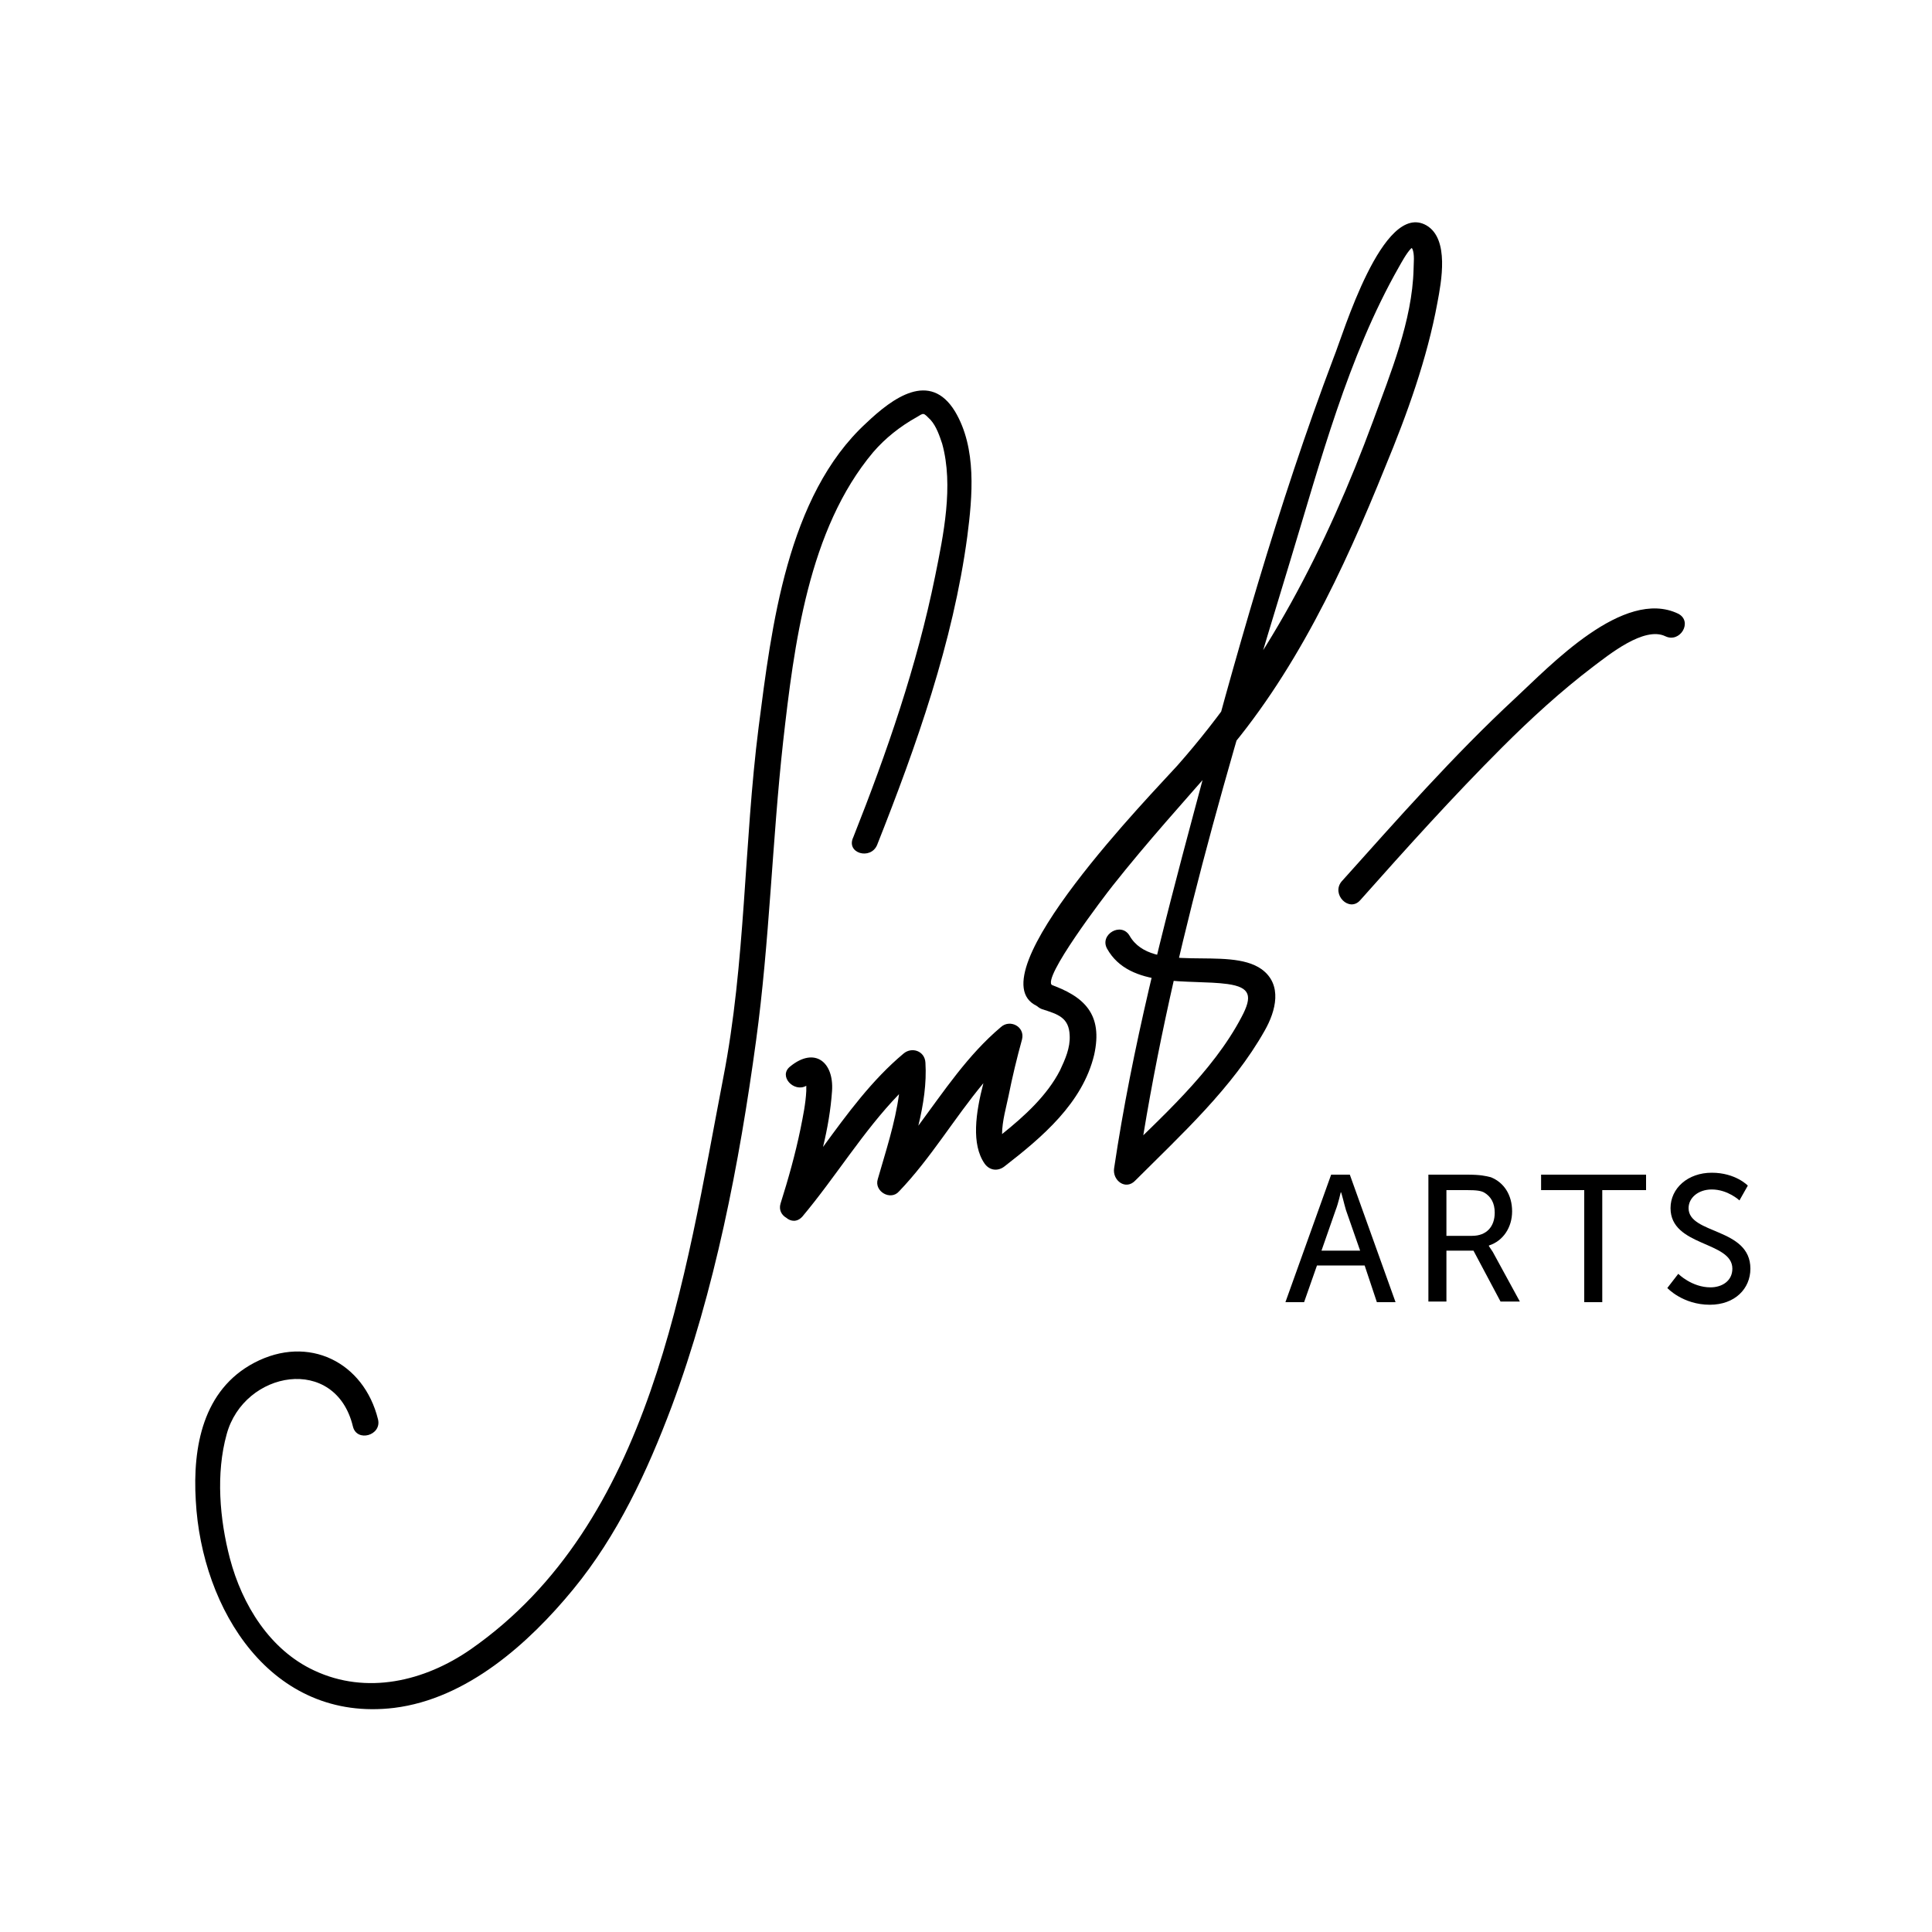 <?xml version="1.0" encoding="utf-8"?>
<!-- Generator: Adobe Illustrator 21.1.0, SVG Export Plug-In . SVG Version: 6.00 Build 0)  -->
<svg version="1.1" id="Layer_1" xmlns="http://www.w3.org/2000/svg" xmlns:xlink="http://www.w3.org/1999/xlink" x="0px" y="0px"
	 viewBox="0 0 300 300" style="enable-background:new 0 0 300 300;" xml:space="preserve" width="200px" height="200px">
<g>
	<g>
		<path d="M211.9,196.5h-7.4l-2,5.7h-2.9l7.1-19.8h2.9l7.1,19.8h-2.9L211.9,196.5z M208.2,185.1c0,0-0.4,1.8-0.8,2.8l-2.2,6.3h6
			l-2.2-6.3C208.7,186.9,208.3,185.1,208.2,185.1L208.2,185.1z"/>
		<path d="M221.8,182.4h6c2.1,0,2.9,0.2,3.7,0.4c2,0.8,3.3,2.7,3.3,5.3c0,2.5-1.4,4.6-3.6,5.3v0.1c0,0,0.2,0.3,0.6,0.9l4.2,7.7H233
			l-4.2-7.9h-4.2v7.9h-2.8V182.4z M228.6,191.9c2.2,0,3.5-1.4,3.5-3.6c0-1.5-0.6-2.5-1.6-3.1c-0.5-0.3-1.2-0.4-2.7-0.4h-3.2v7.1
			H228.6z"/>
		<path d="M246.1,184.8h-6.8v-2.4h16.3v2.4h-6.8v17.4h-2.8V184.8z"/>
		<path d="M260.6,197.8c0,0,2.1,2.1,5,2.1c1.8,0,3.4-1,3.4-2.9c0-4.3-9.6-3.4-9.6-9.4c0-3.1,2.7-5.5,6.4-5.5c3.7,0,5.6,2,5.6,2
			l-1.3,2.3c0,0-1.8-1.7-4.3-1.7c-2.1,0-3.6,1.3-3.6,2.9c0,4.1,9.6,3,9.6,9.4c0,3.1-2.4,5.6-6.3,5.6c-4.2,0-6.6-2.6-6.6-2.6
			L260.6,197.8z"/>
	</g>
	<g>
		<path d="M136.2,131.2c6.1-15.4,11.8-31.5,14-47.9c0.8-6.2,1.5-13.7-1.9-19.4c-3.9-6.4-9.7-2.1-13.8,1.8
			c-12.3,11.3-14.7,31.7-16.7,47.2c-2.3,18.1-2,36.6-5.5,54.5c-6,31.1-11.1,69.1-39.2,88.7c-7.2,5-16.2,7.1-24.3,3.3
			c-6.9-3.2-11.2-10.2-13.1-17.4c-1.6-6.1-2.2-13.2-0.5-19.3c2.7-9.9,16.9-12.4,19.6-1.2c0.6,2.5,4.5,1.4,3.9-1.1
			c-2.2-8.9-10.8-13.2-19.2-8.8c-8,4.2-9.6,13.1-9.1,21.4c0.9,16.9,11.7,34.5,30.8,32.2c11.3-1.4,20.9-10,27.8-18.4
			c6.9-8.4,11.5-18.3,15.3-28.4c6.7-18,10.5-37.7,13.1-56.8c2.1-15.4,2.5-31,4.2-46.4c1.7-15,3.9-33,14-45c1.9-2.2,4.2-4,6.7-5.4
			c1.2-0.7,1-0.8,2.2,0.4c0.9,1,1.4,2.5,1.8,3.7c1.8,6.5,0.2,14.2-1.1,20.6c-2.8,13.8-7.5,27.4-12.7,40.5
			C131.3,132.5,135.2,133.6,136.2,131.2L136.2,131.2z"/>
	</g>
	<g>
		<path d="M211.2,139.8c7.2-8.1,14.4-16.1,22-23.7c4.5-4.5,9.2-8.8,14.2-12.6c2.4-1.8,7.9-6.3,11.2-4.7c2.3,1.1,4.3-2.3,2-3.5
			c-8.5-4.1-20,8.2-25.3,13.1c-9.6,8.9-18.3,18.8-27,28.5C206.7,138.9,209.5,141.7,211.2,139.8L211.2,139.8z"/>
	</g>
	<g>
		<path d="M163.4,153c-1.8-0.9,8.2-14,9.4-15.5c5.3-6.7,11-13,16.6-19.4c11.6-13.2,19.2-29.5,25.7-45.6c3.4-8.2,6.5-16.8,8.1-25.5
			c0.6-3.2,1.9-9.9-1.7-12c-6.8-3.9-13,17.1-14.4,20.5c-8.7,23-15.4,46.9-21.7,70.6c-4.9,18.3-9.6,36.5-12.4,55.3
			c-0.3,1.9,1.8,3.5,3.3,1.9c7.1-7.1,15.1-14.4,20.1-23.3c1.7-3,2.8-7.1-0.5-9.5c-5.2-3.7-17,0.9-20.5-5.2c-1.3-2.2-4.7-0.2-3.5,2
			c3.5,6.3,12.8,4.7,18.7,5.5c3.6,0.5,3.9,1.9,2.2,5.1c-4.5,8.6-12.7,15.8-19.5,22.5c1.1,0.6,2.2,1.3,3.3,1.9
			c4.7-32.3,14.3-64.2,23.8-95.4c4.6-15.1,8.9-31.5,16.8-45.4c0.4-0.7,1.2-2.2,1.9-2.9c0,0,0.1-0.1,0.1-0.1c0,0,0,0.1,0.1,0.1
			c0.4,0.9,0.2,2.3,0.2,3.2c-0.2,8-3.6,16.2-6.3,23.6c-7.2,19.5-16.6,37.9-30.4,53.5c-3.3,3.7-31.7,32.7-21.8,37.3
			C163.7,157.6,165.7,154.1,163.4,153L163.4,153z"/>
	</g>
	<path d="M162.9,152.8c-2.4-0.8-3.5,3-1.1,3.9c2.5,0.8,4.2,1.3,4.3,4.1c0.1,1.9-0.7,3.7-1.5,5.4c-2,3.9-5.5,7.1-9,9.9
		c0-2,0.7-4.4,1-5.9c0.6-3,1.3-5.9,2.1-8.8c0.5-2-1.9-3.2-3.3-1.9c-5.1,4.3-8.8,9.9-12.8,15.3c0.8-3.3,1.3-6.6,1.1-9.8
		c-0.1-1.8-2.1-2.5-3.4-1.4c-4.9,4.1-8.7,9.3-12.5,14.5c0.7-2.9,1.2-5.8,1.4-8.7c0.3-4.5-2.7-6.9-6.5-3.8c-1.9,1.5,0.6,4.1,2.5,3
		c0,0.3,0,0.6,0,0.8c-0.1,2-0.5,3.9-0.9,5.9c-0.8,3.9-1.9,7.8-3.1,11.6c-0.3,1,0.2,1.8,0.9,2.2c0.7,0.6,1.7,0.7,2.5-0.2
		c5.2-6.2,9.4-13.2,15-19c-0.6,4.5-2.1,9-3.3,13.2c-0.6,1.9,2,3.4,3.3,1.9c4.9-5.1,8.6-11.4,13.1-16.8c-1.2,4.6-1.9,9.5,0.2,12.5
		c0.8,1.1,2.1,1.2,3.1,0.4c5.8-4.5,12.1-9.8,13.9-17.3C171.3,157.5,168.4,154.7,162.9,152.8z"/>
</g>
</svg>
